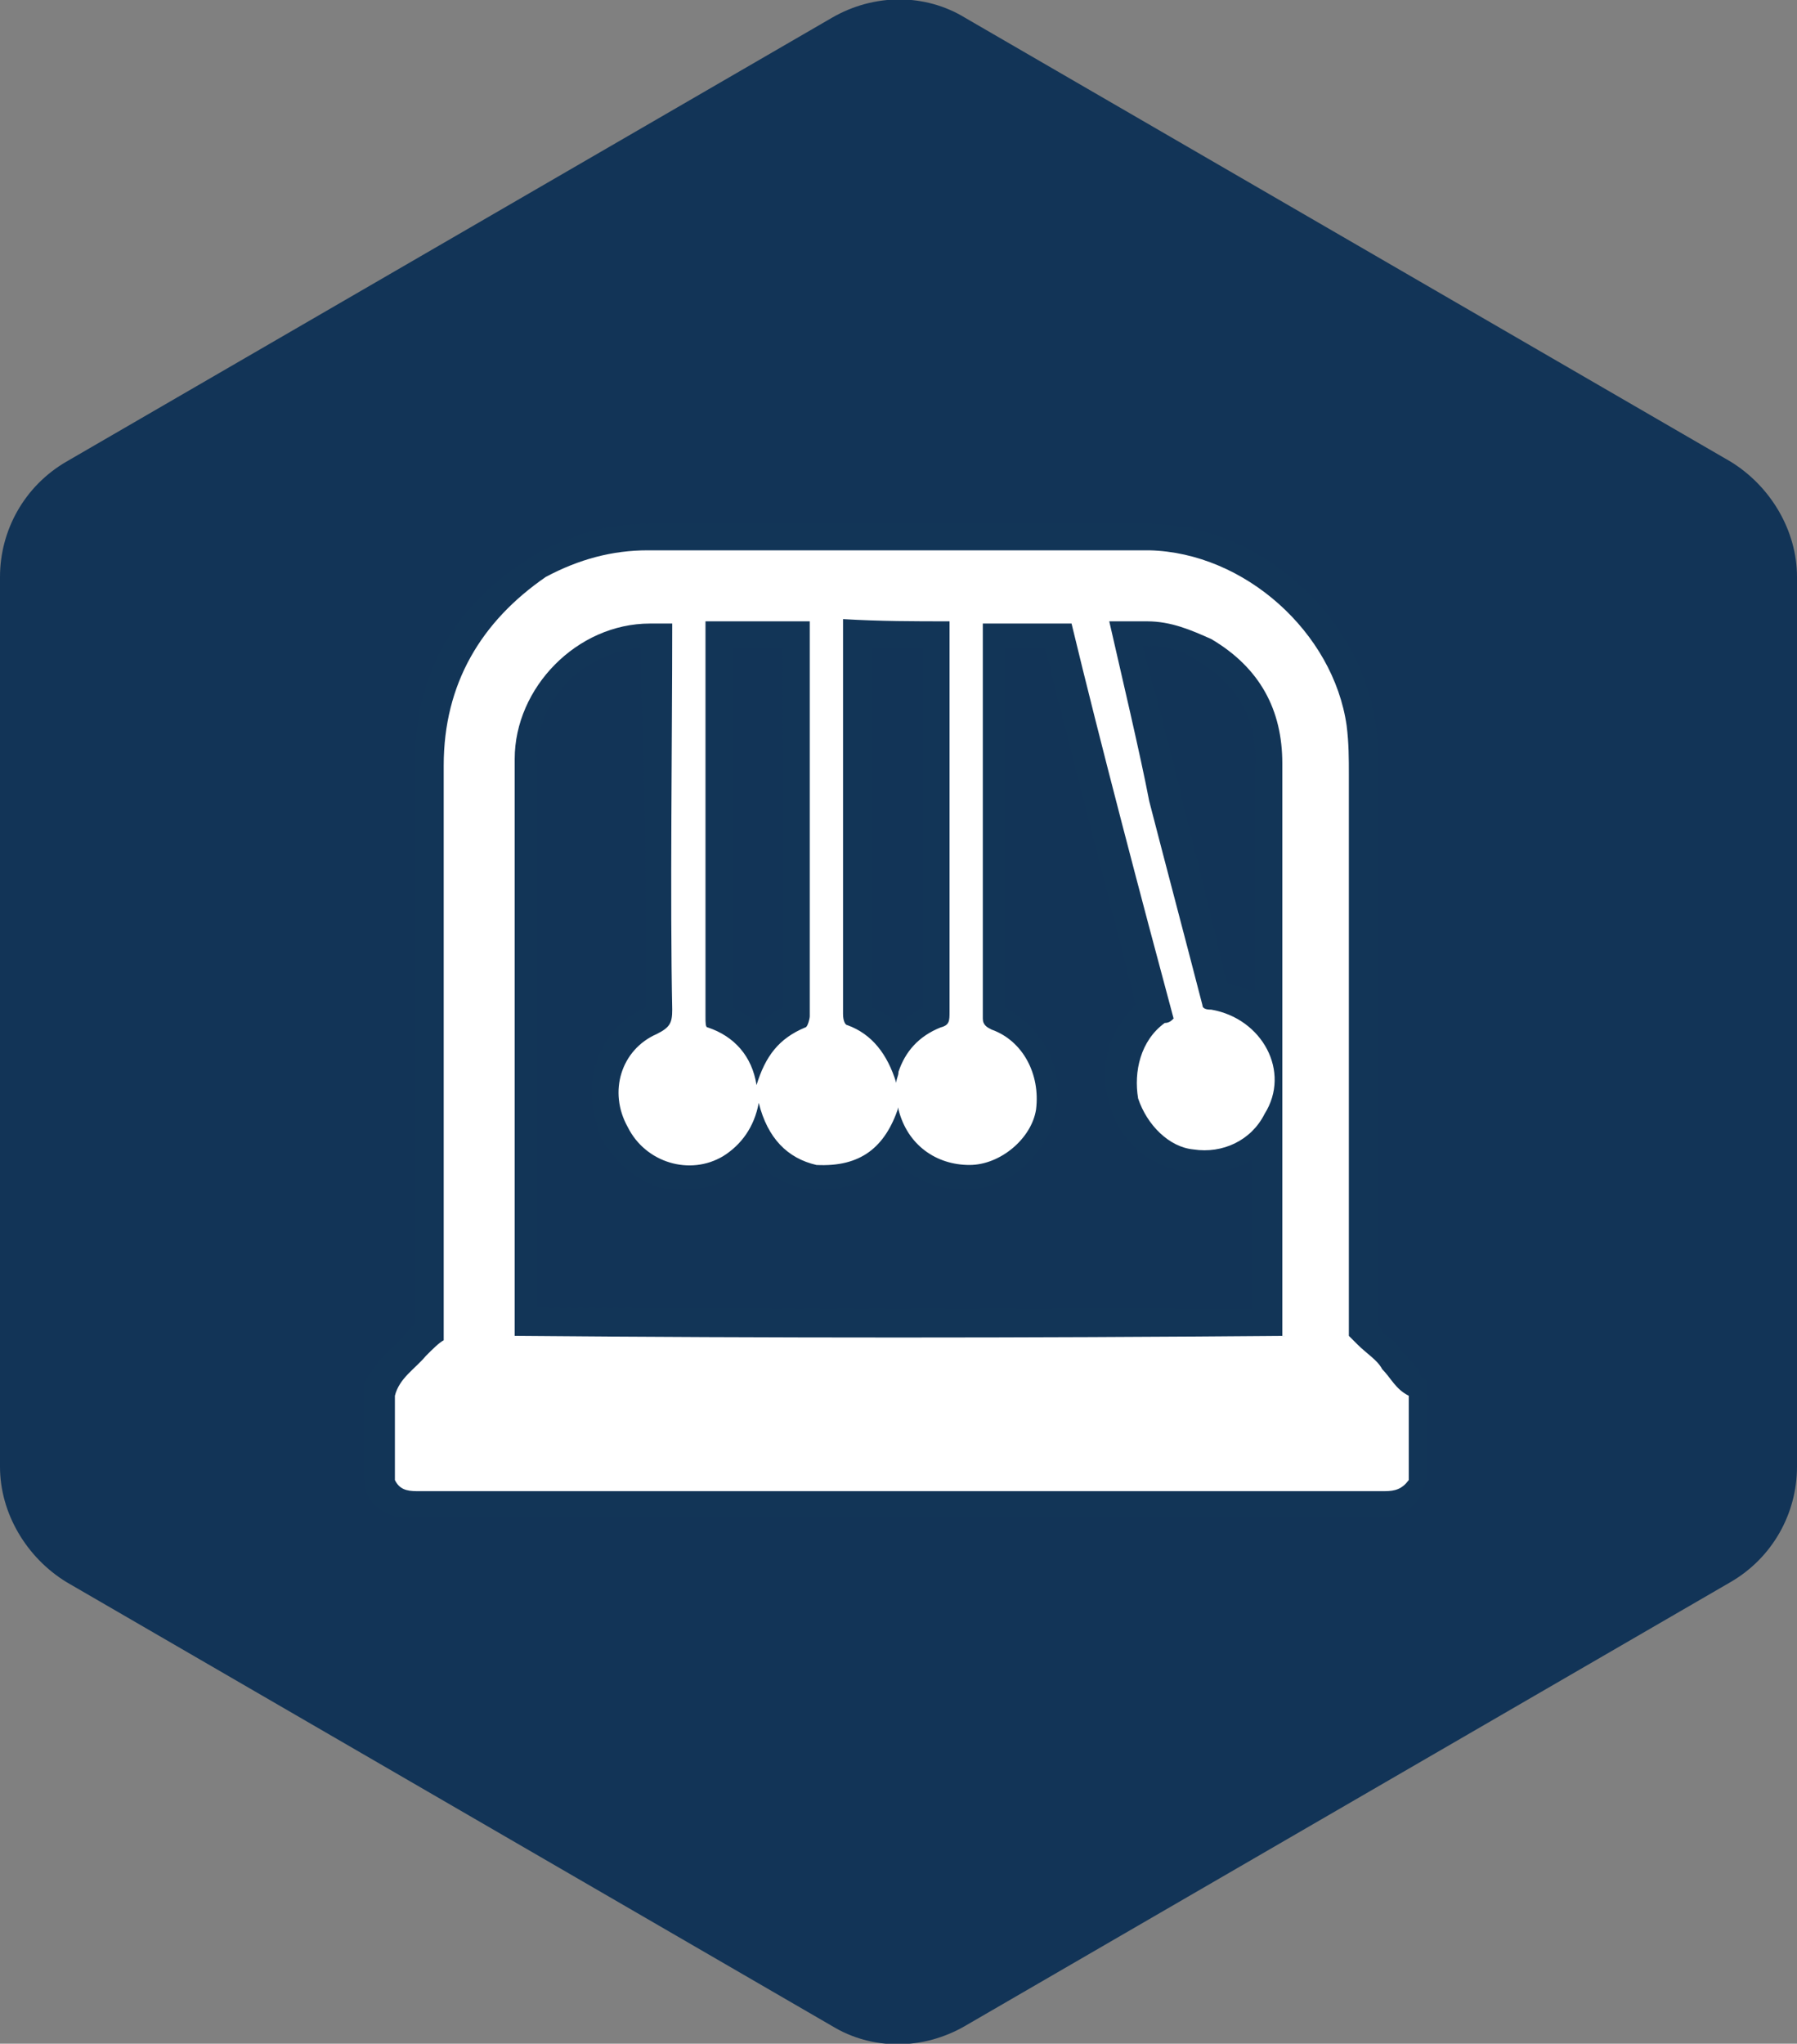 <?xml version="1.0" encoding="utf-8"?>
<!-- Generator: Adobe Illustrator 27.6.1, SVG Export Plug-In . SVG Version: 6.00 Build 0)  -->
<svg version="1.1" id="Layer_1" xmlns="http://www.w3.org/2000/svg" xmlns:xlink="http://www.w3.org/1999/xlink" x="0px" y="0px"
	 viewBox="0 0 81 92.1" style="enable-background:new 0 0 81 92.1;" xml:space="preserve">
<rect x="0" y="0" width="81" height="92.1" fill="#808080" stroke="none"/>
<style type="text/css">
	.st0{fill:#123457;}
	.st1{display:none;}
	.st2{display:inline;}
	.st3{fill:none;stroke:#FFFFFF;stroke-width:2;stroke-miterlimit:10;}
	.st4{display:inline;fill:none;stroke:#FFFFFF;stroke-width:2;stroke-miterlimit:10;}
	.st5{fill:#FFFFFF;}
	.st6{fill:#123557;}
</style>
<g>
	<g>
		<path id="Polygon_88_00000116206777653450988870000006612154428331284885_" class="st0" d="M81,66.1c0,2.1-1.1,4.1-3,5.2l-34.5,20
			c-1.9,1.1-4.2,1.1-6,0L3,71.3c-1.8-1.1-3-3.1-3-5.2V26c0-2.1,1.1-4.1,3-5.2l34.5-20c1.9-1.1,4.2-1.1,6,0l34.5,20
			c1.8,1.1,3,3.1,3,5.2V66.1z"/>
		<g class="st1">
			<g class="st2">
				<circle class="st3" cx="40.5" cy="19.7" r="9.4"/>
			</g>
			<path class="st4" d="M39.5,32.5h-8.4c0,0-13.8,3-14,17.9v16.4c0,0,0.1,3.8,2.7,5h1.9c0,0,3,0.4,3.1-5l-0.1-16.2
				c0,0,1.1-6.6,3.6-7V71h24.3V43c0,0,2.3,0.4,3.9,6.8v18.3c0,0,0.4,2.9,2.5,3.7h2.4c0,0,2.4-0.2,2.7-3.5V49.6c0,0-1.1-13-14-17
				H39.5z"/>
			<g class="st2">
				<path class="st5" d="M39.9,33.3v3.1c0,0,0.1,1.8-1.5,1.7c0,0-0.4-3.3-1.9-4.1c-0.4-0.3-1-0.1-1.4,0.3c-0.4,0.4-1,1.1-1.5,2
					l-3.6,9.5c0,0-0.9,3.2,1.6,3.1c0,0,4.7,0.6,6.8-1.9c0.2-0.2,0.2-0.4,0.3-0.6l0.7-6.8h0.6V49v0.6h0.7v2.3c0,0-3,3.7-4.6,4
					c-1.6,0.3-2.8,0.5-3.4,2.3s-0.2,0.3-0.2,0.3s-0.2,2.3,1.8,3.2h12.8c0,0,1.2,0.7,0,1.3H33.1c0,0-2.3,1.8-0.2,4.1h13.8
					c0,0,1.3,0.5,0,1.2h-6.9c0,0-1.1,0.9-1,1.9h1.2l0.1-0.7l6.8,0.1c0,0,1.6,0.1,2.2-1.3c0,0,0.6-2.5-2.4-2.4l-13.1-0.2
					c0,0-0.3-0.5-0.1-1.2h14.2c0,0,1.7,0,1.8-1.6s-1.1-2.4-1.7-2.4L35,60.6c0,0-1.5-1-0.5-2.6l1.1-0.1c0,0,1,1.7,2.7,1.8h2.5
					c0,0,3.5-0.6,4.5-4.3c0,0,1.3-4.2-3.1-6l-0.1-0.6l-0.6-0.1l-0.1-9.1l0.6,0.1v6.4c0,0.4,0.1,0.9,0.4,1.2c0.6,0.7,1.8,1.6,4.1,1.7
					c0,0,1.4,0.4,3-0.1c0,0,2.4-0.6,0.8-3.5L46.3,35c0,0-2-3.4-3.4,1.5l-0.1,1.2h-1.3l0.1-4.4H39.9z"/>
			</g>
		</g>
	</g>
	<g>
		<path class="st6" d="M55.3,44.3c-0.6-2.6-1.3-5.4-2-8.2l-0.1-0.5c-0.4-1.6-1.1-4.3-1.7-6.5h0.2c0.8,0,1.6,0.2,2.3,0.7
			c1.8,1.1,2.6,2.5,2.6,4.6v10.3C56.2,44.6,55.7,44.4,55.3,44.3z M35.3,38.1c0,2.4,0,4.9,0,7.3c-0.5,0.2-0.8,0.5-1.2,0.8
			c-0.2-0.4-0.7-0.6-1.1-0.8c0-4.7,0-11.2,0-16.2c0.7,0,1.6,0,2.3,0V38.1z M41.6,45.4c-0.4,0.2-0.8,0.5-1.1,0.8
			c-0.4-0.4-0.7-0.6-1.2-0.8c0-4.8,0-11.2,0-16.2h2.3v1C41.6,35,41.6,41.1,41.6,45.4z M29.1,45.4c-1.1,0.5-1.8,1.3-2.2,2.4
			c-0.4,1.1-0.2,2.4,0.2,3.5c0.6,1,1.4,1.8,2.6,2.2c1.1,0.2,2.3,0.1,3.2-0.4c0.5-0.2,0.8-0.6,1.1-0.8c0.7,0.7,1.6,1.2,2.5,1.3
			c1.6,0.1,2.9-0.4,3.8-1.3c0.8,0.8,1.9,1.3,3.2,1.3c2,0,3.8-1.6,4.1-3.6c0.4-1.8-0.6-3.7-2.3-4.6c0-4,0-9.2,0-13.8v-2.4h1.8
			l4.1,16.1c-1.2,1.1-1.7,2.8-1.2,4.4c0.4,1.7,1.8,2.9,3.5,3.1c1.1,0.1,2,0,2.9-0.5v6.7c-10.8,0-21.5,0-32.2-0.1v-5.6
			c0-6.5,0-13.4,0-19.2c0-2.5,2-4.7,4.7-4.9V31C29.1,35.7,29.1,41.3,29.1,45.4z M64.3,62.2C64.1,62.1,64,62,64,61.8
			c-0.2-0.2-0.5-0.6-0.7-0.8s-0.4-0.5-0.6-0.7c-0.2-0.1-0.4-0.2-0.5-0.5c0,0-0.1,0-0.1-0.1v-3.4c0-7,0-15.1,0-21.4
			c0-0.7,0-1.6-0.1-2.3c-0.7-4.9-5.2-8.9-10.1-9c-5.3,0-10.7,0-16,0c-2.2,0-4.3,0-6.6,0c-1.9,0-3.6,0.5-5.2,1.4
			c-3.6,2.2-5.4,5.3-5.4,9.4v25.2c-0.1,0.2-0.4,0.4-0.5,0.6c-0.2,0.2-0.4,0.4-0.5,0.5c-0.5,0.5-1,1-1.3,1.7v0.5v3.8l0.1,0.5
			c0.2,0.6,0.8,1.2,2,1.2c14.5,0,29,0,43.6,0c1.2,0,1.8-0.6,2-1.2l0.2-0.5v-3.8L64.3,62.2z"/>
		<path class="st5" d="M23.2,60.2c0-7.8,0-18.2,0-26c0-3.2,2.8-6.1,6.1-6.1c0.2,0,0.6,0,1,0c0,5.2-0.1,12.5,0,17.4
			c0,0.6-0.1,0.8-0.7,1.1c-1.6,0.7-2.2,2.6-1.3,4.2c0.8,1.6,2.8,2.2,4.3,1.3c0.8-0.5,1.4-1.3,1.6-2.4c0.4,1.6,1.3,2.5,2.6,2.8
			c2,0.1,3.1-0.8,3.7-2.6v0.1c0.4,1.6,1.7,2.5,3.2,2.5c1.4,0,2.8-1.2,3-2.5c0.2-1.6-0.6-3.1-2-3.6c-0.2-0.1-0.4-0.2-0.4-0.5
			c0-5,0-12.5,0-17.8c1.3,0,2.6,0,4,0c1.3,5.4,3.2,12.6,4.6,17.8c-0.1,0.1-0.2,0.2-0.4,0.2c-1.1,0.8-1.4,2.2-1.2,3.4
			c0.4,1.2,1.4,2.2,2.5,2.3c1.3,0.2,2.6-0.4,3.2-1.6c1.2-1.9-0.1-4.3-2.4-4.7c-0.1,0-0.4,0-0.4-0.2c-0.8-3.1-1.6-6.1-2.4-9.2
			C51.4,34,50.5,30.2,50,28c0.5,0,1.1,0,1.7,0c1.1,0,2,0.4,2.9,0.8c2.2,1.3,3.2,3.2,3.2,5.6c0,7.7,0,18,0,25.8
			C46.3,60.3,34.7,60.3,23.2,60.2z M36.5,45.8c0,0.1-0.1,0.5-0.2,0.5c-1.2,0.5-1.8,1.3-2.2,2.6c-0.2-1.3-1-2.2-2.2-2.6
			c-0.1,0-0.1-0.2-0.1-0.5c0-5,0-12.5,0-17.8c1.6,0,3.1,0,4.7,0v8.5C36.5,39.6,36.5,42.6,36.5,45.8z M42.8,28c0,5.2,0,12.6,0,17.6
			c0,0.4,0,0.6-0.4,0.7c-1,0.4-1.6,1.1-1.9,2c0,0.2-0.1,0.3-0.1,0.5c-0.4-1.3-1.1-2.2-2.2-2.6c-0.1,0-0.2-0.2-0.2-0.5
			c0-5,0-12.5,0-17.8C39.7,28,41.2,28,42.8,28z M62.3,61.7c-0.2-0.4-0.7-0.7-1.1-1.1c-0.1-0.1-0.2-0.2-0.4-0.4c0-7.6,0-17.9,0-25.3
			c0-0.7,0-1.4-0.1-2.2c-0.6-4.2-4.6-7.8-8.9-7.9c-7.4,0-15,0-22.6,0c-1.6,0-3.1,0.4-4.6,1.2C21.7,28,20,30.8,20,34.5
			c0,7.8,0,18.1,0,25.9c-0.2,0.1-0.5,0.4-0.8,0.7c-0.5,0.6-1.2,1-1.4,1.8v3.8c0.2,0.4,0.5,0.5,1,0.5c14.5,0,29,0,43.6,0
			c0.5,0,0.8-0.1,1.1-0.5v-3.8C62.9,62.6,62.7,62.1,62.3,61.7z"/>
	</g>
</g>
<g>
</g>
<g>
</g>
<g>
</g>
<g>
</g>
<g>
</g>
<g>
</g>
<g>
</g>
<g>
</g>
<g>
</g>
<g>
</g>
<g>
</g>
</svg>
